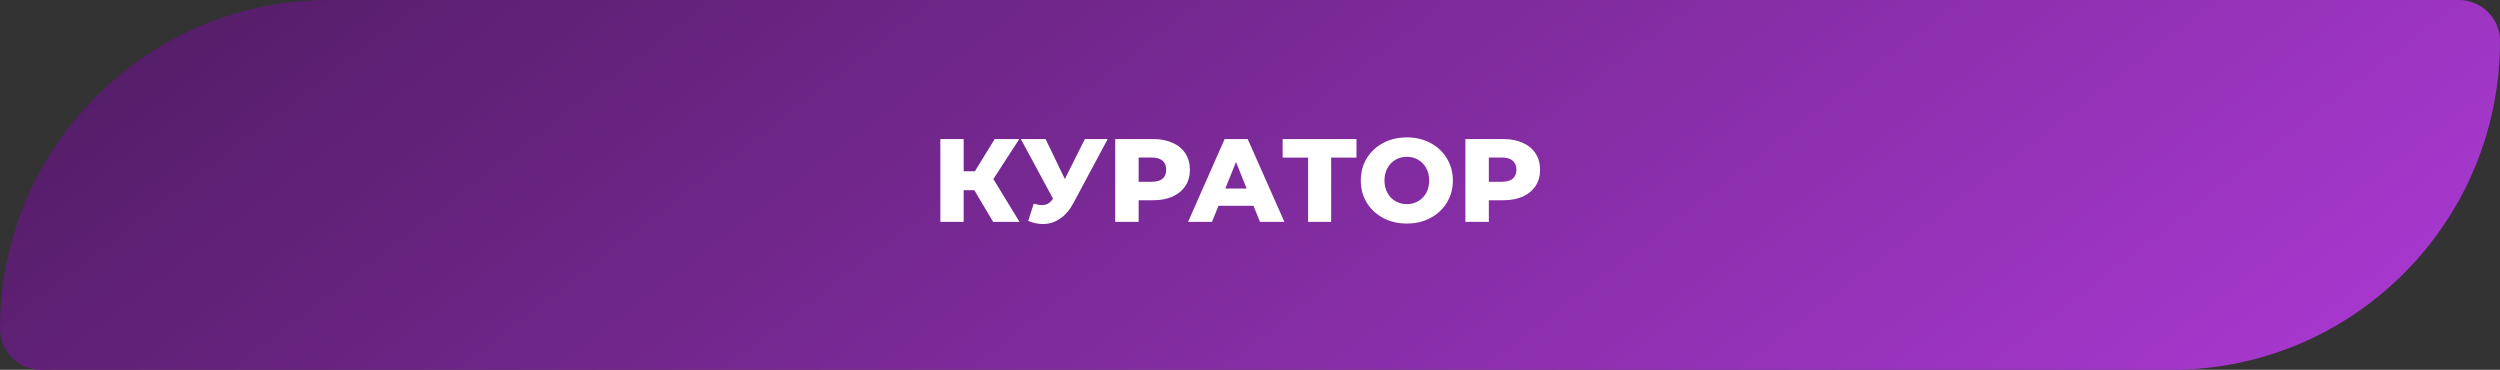 <svg width="169" height="25" viewBox="0 0 169 25" fill="none" xmlns="http://www.w3.org/2000/svg">
<rect x="0" y="0" width="169" height="25" fill="#333333" stroke="none"/>
<g clip-path="url(#clip0_1_2)">
<path d="M0 22.222C0 9.949 9.949 0 22.222 0H166.222C167.756 0 169 1.244 169 2.778V2.778C169 15.051 159.051 25 146.778 25H2.778C1.244 25 0 23.756 0 22.222V22.222Z" fill="url(#paint0_linear_1_2)"/>
<path d="M65.864 12.856H65.144V15H63.568V9.4H65.144V11.576H65.904L67.24 9.4H68.904L67.152 12.104L68.92 15H67.136L65.864 12.856ZM74.881 9.4L72.561 13.728C72.316 14.192 72.014 14.544 71.657 14.784C71.305 15.024 70.918 15.144 70.497 15.144C70.188 15.144 69.857 15.075 69.505 14.936L69.881 13.768C70.1 13.832 70.286 13.864 70.441 13.864C70.596 13.864 70.732 13.829 70.849 13.76C70.972 13.691 71.084 13.581 71.185 13.432L69.009 9.4H70.681L71.985 12.104L73.337 9.4H74.881ZM77.949 9.4C78.456 9.4 78.896 9.485 79.269 9.656C79.642 9.821 79.93 10.061 80.133 10.376C80.336 10.685 80.437 11.051 80.437 11.472C80.437 11.893 80.336 12.259 80.133 12.568C79.93 12.877 79.642 13.117 79.269 13.288C78.896 13.453 78.456 13.536 77.949 13.536H76.973V15H75.389V9.4H77.949ZM77.853 12.288C78.178 12.288 78.424 12.219 78.589 12.08C78.754 11.936 78.837 11.733 78.837 11.472C78.837 11.211 78.754 11.008 78.589 10.864C78.424 10.72 78.178 10.648 77.853 10.648H76.973V12.288H77.853ZM84.737 13.912H82.369L81.929 15H80.313L82.785 9.4H84.345L86.825 15H85.177L84.737 13.912ZM84.273 12.744L83.553 10.952L82.833 12.744H84.273ZM91.698 10.656H89.986V15H88.426V10.656H86.706V9.4H91.698V10.656ZM95.102 15.112C94.51 15.112 93.977 14.987 93.502 14.736C93.033 14.485 92.662 14.139 92.39 13.696C92.123 13.253 91.99 12.755 91.99 12.2C91.99 11.645 92.123 11.147 92.39 10.704C92.662 10.261 93.033 9.915 93.502 9.664C93.977 9.413 94.51 9.288 95.102 9.288C95.694 9.288 96.225 9.413 96.694 9.664C97.169 9.915 97.539 10.261 97.806 10.704C98.078 11.147 98.214 11.645 98.214 12.2C98.214 12.755 98.078 13.253 97.806 13.696C97.539 14.139 97.169 14.485 96.694 14.736C96.225 14.987 95.694 15.112 95.102 15.112ZM95.102 13.8C95.385 13.8 95.641 13.733 95.87 13.6C96.099 13.467 96.281 13.28 96.414 13.04C96.547 12.795 96.614 12.515 96.614 12.2C96.614 11.885 96.547 11.608 96.414 11.368C96.281 11.123 96.099 10.933 95.87 10.8C95.641 10.667 95.385 10.6 95.102 10.6C94.819 10.6 94.563 10.667 94.334 10.8C94.105 10.933 93.923 11.123 93.79 11.368C93.657 11.608 93.59 11.885 93.59 12.2C93.59 12.515 93.657 12.795 93.79 13.04C93.923 13.28 94.105 13.467 94.334 13.6C94.563 13.733 94.819 13.8 95.102 13.8ZM101.621 9.4C102.128 9.4 102.568 9.485 102.941 9.656C103.314 9.821 103.602 10.061 103.805 10.376C104.008 10.685 104.109 11.051 104.109 11.472C104.109 11.893 104.008 12.259 103.805 12.568C103.602 12.877 103.314 13.117 102.941 13.288C102.568 13.453 102.128 13.536 101.621 13.536H100.645V15H99.061V9.4H101.621ZM101.525 12.288C101.85 12.288 102.096 12.219 102.261 12.08C102.426 11.936 102.509 11.733 102.509 11.472C102.509 11.211 102.426 11.008 102.261 10.864C102.096 10.72 101.85 10.648 101.525 10.648H100.645V12.288H101.525Z" fill="white"/>
</g>
<defs>
<linearGradient id="paint0_linear_1_2" x1="32.3" y1="-15.323" x2="122.353" y2="101.732" gradientUnits="userSpaceOnUse">
<stop stop-color="#551D69"/>
<stop offset="0.948" stop-color="#BF40EC"/>
</linearGradient>
<clipPath id="clip0_1_2">
<rect width="169" height="25" fill="white"/>
</clipPath>
</defs>
</svg>
